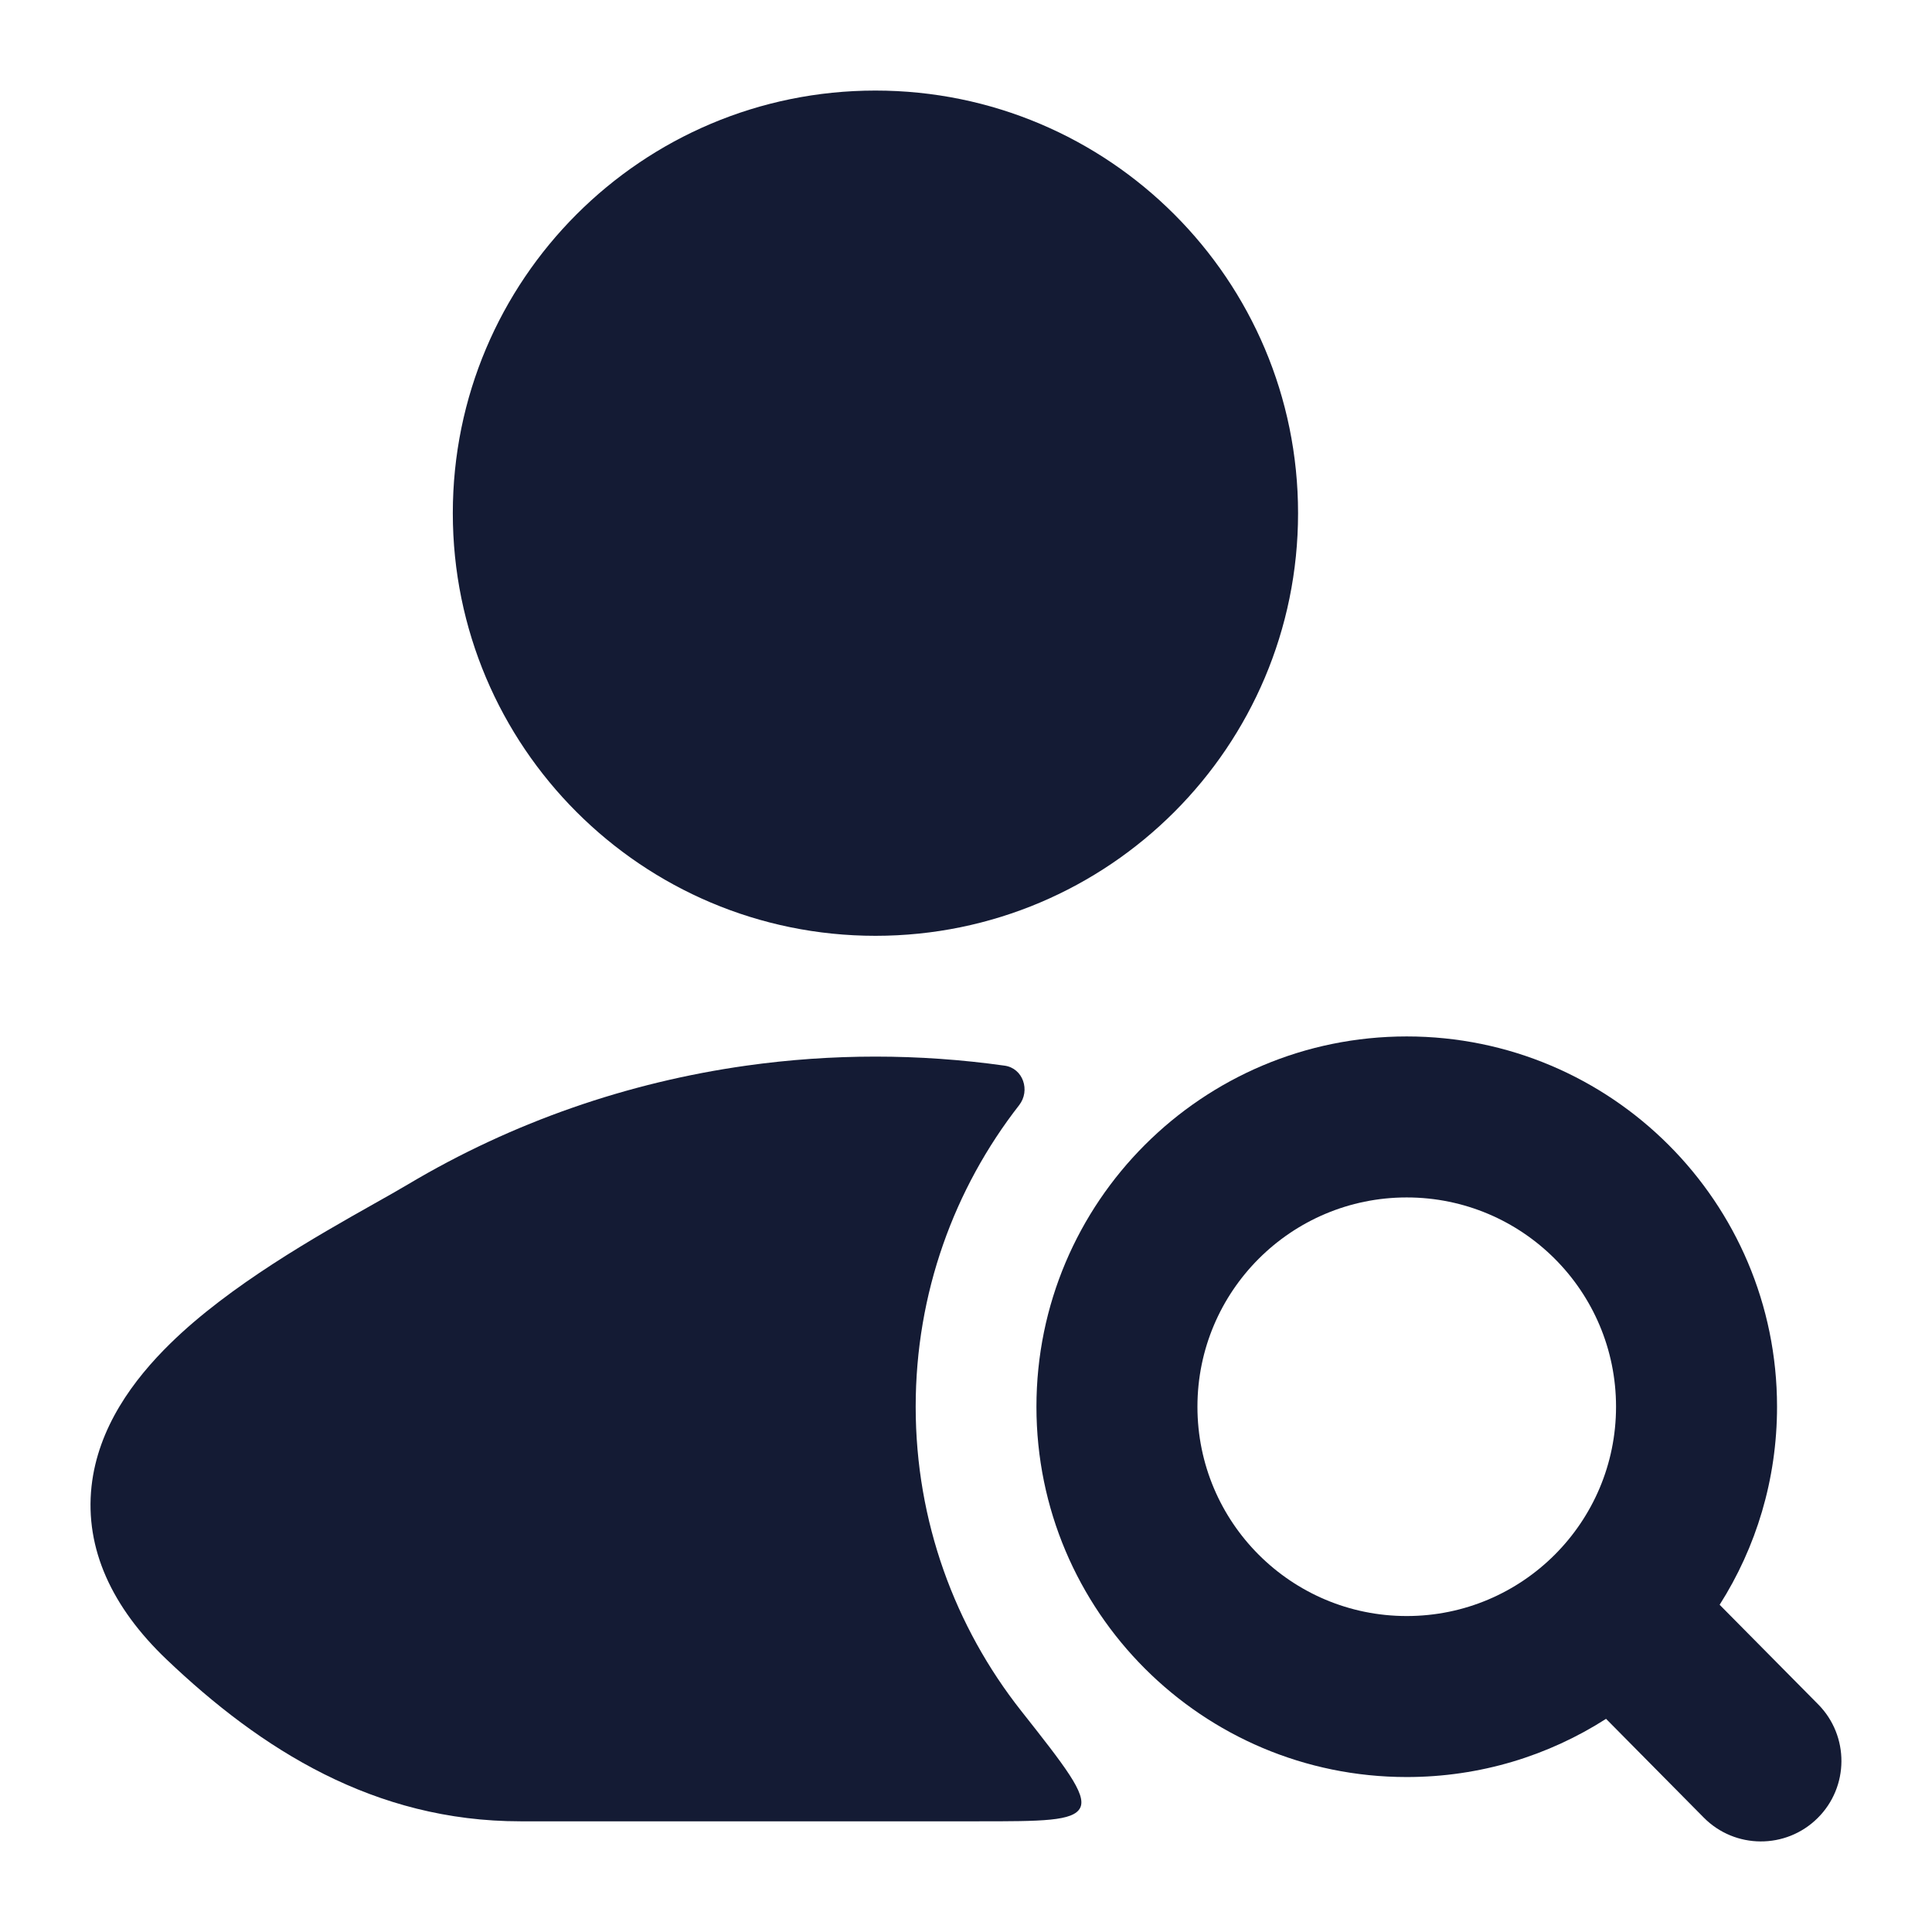<svg width="24" height="24" viewBox="0 0 24 24" fill="none" xmlns="http://www.w3.org/2000/svg">
<path fill-rule="evenodd" clip-rule="evenodd" d="M12.875 17.475C12.875 14.934 14.934 12.875 17.475 12.875C20.015 12.875 22.075 14.934 22.075 17.475C22.075 18.38 21.814 19.224 21.362 19.935L22.586 21.172C22.974 21.564 22.971 22.198 22.578 22.586C22.186 22.974 21.552 22.971 21.164 22.578L19.951 21.352C19.236 21.81 18.387 22.075 17.475 22.075C14.934 22.075 12.875 20.015 12.875 17.475ZM17.475 14.875C16.039 14.875 14.875 16.039 14.875 17.475C14.875 18.911 16.039 20.075 17.475 20.075C18.911 20.075 20.075 18.911 20.075 17.475C20.075 16.039 18.911 14.875 17.475 14.875Z" fill="#141B34"/>
<path d="M5.625 6.375C5.625 3.475 7.975 1.125 10.875 1.125C13.774 1.125 16.125 3.475 16.125 6.375C16.125 9.274 13.774 11.625 10.875 11.625C7.975 11.625 5.625 9.274 5.625 6.375Z" fill="#141B34"/>
<path d="M12.48 13.238C12.709 13.27 12.802 13.547 12.66 13.729C11.854 14.763 11.375 16.063 11.375 17.475C11.375 18.9 11.864 20.211 12.683 21.25C13.228 21.941 13.501 22.287 13.419 22.456C13.337 22.625 12.939 22.625 12.144 22.625H6.466C4.647 22.625 3.242 21.731 2.07 20.615C1.391 19.968 1.053 19.24 1.137 18.464C1.217 17.734 1.656 17.139 2.118 16.687C2.856 15.964 3.933 15.356 4.646 14.954C4.809 14.863 4.952 14.781 5.069 14.712C6.374 13.935 7.806 13.444 9.27 13.238C10.334 13.088 11.416 13.088 12.48 13.238Z" fill="#141B34"/>
</svg>
